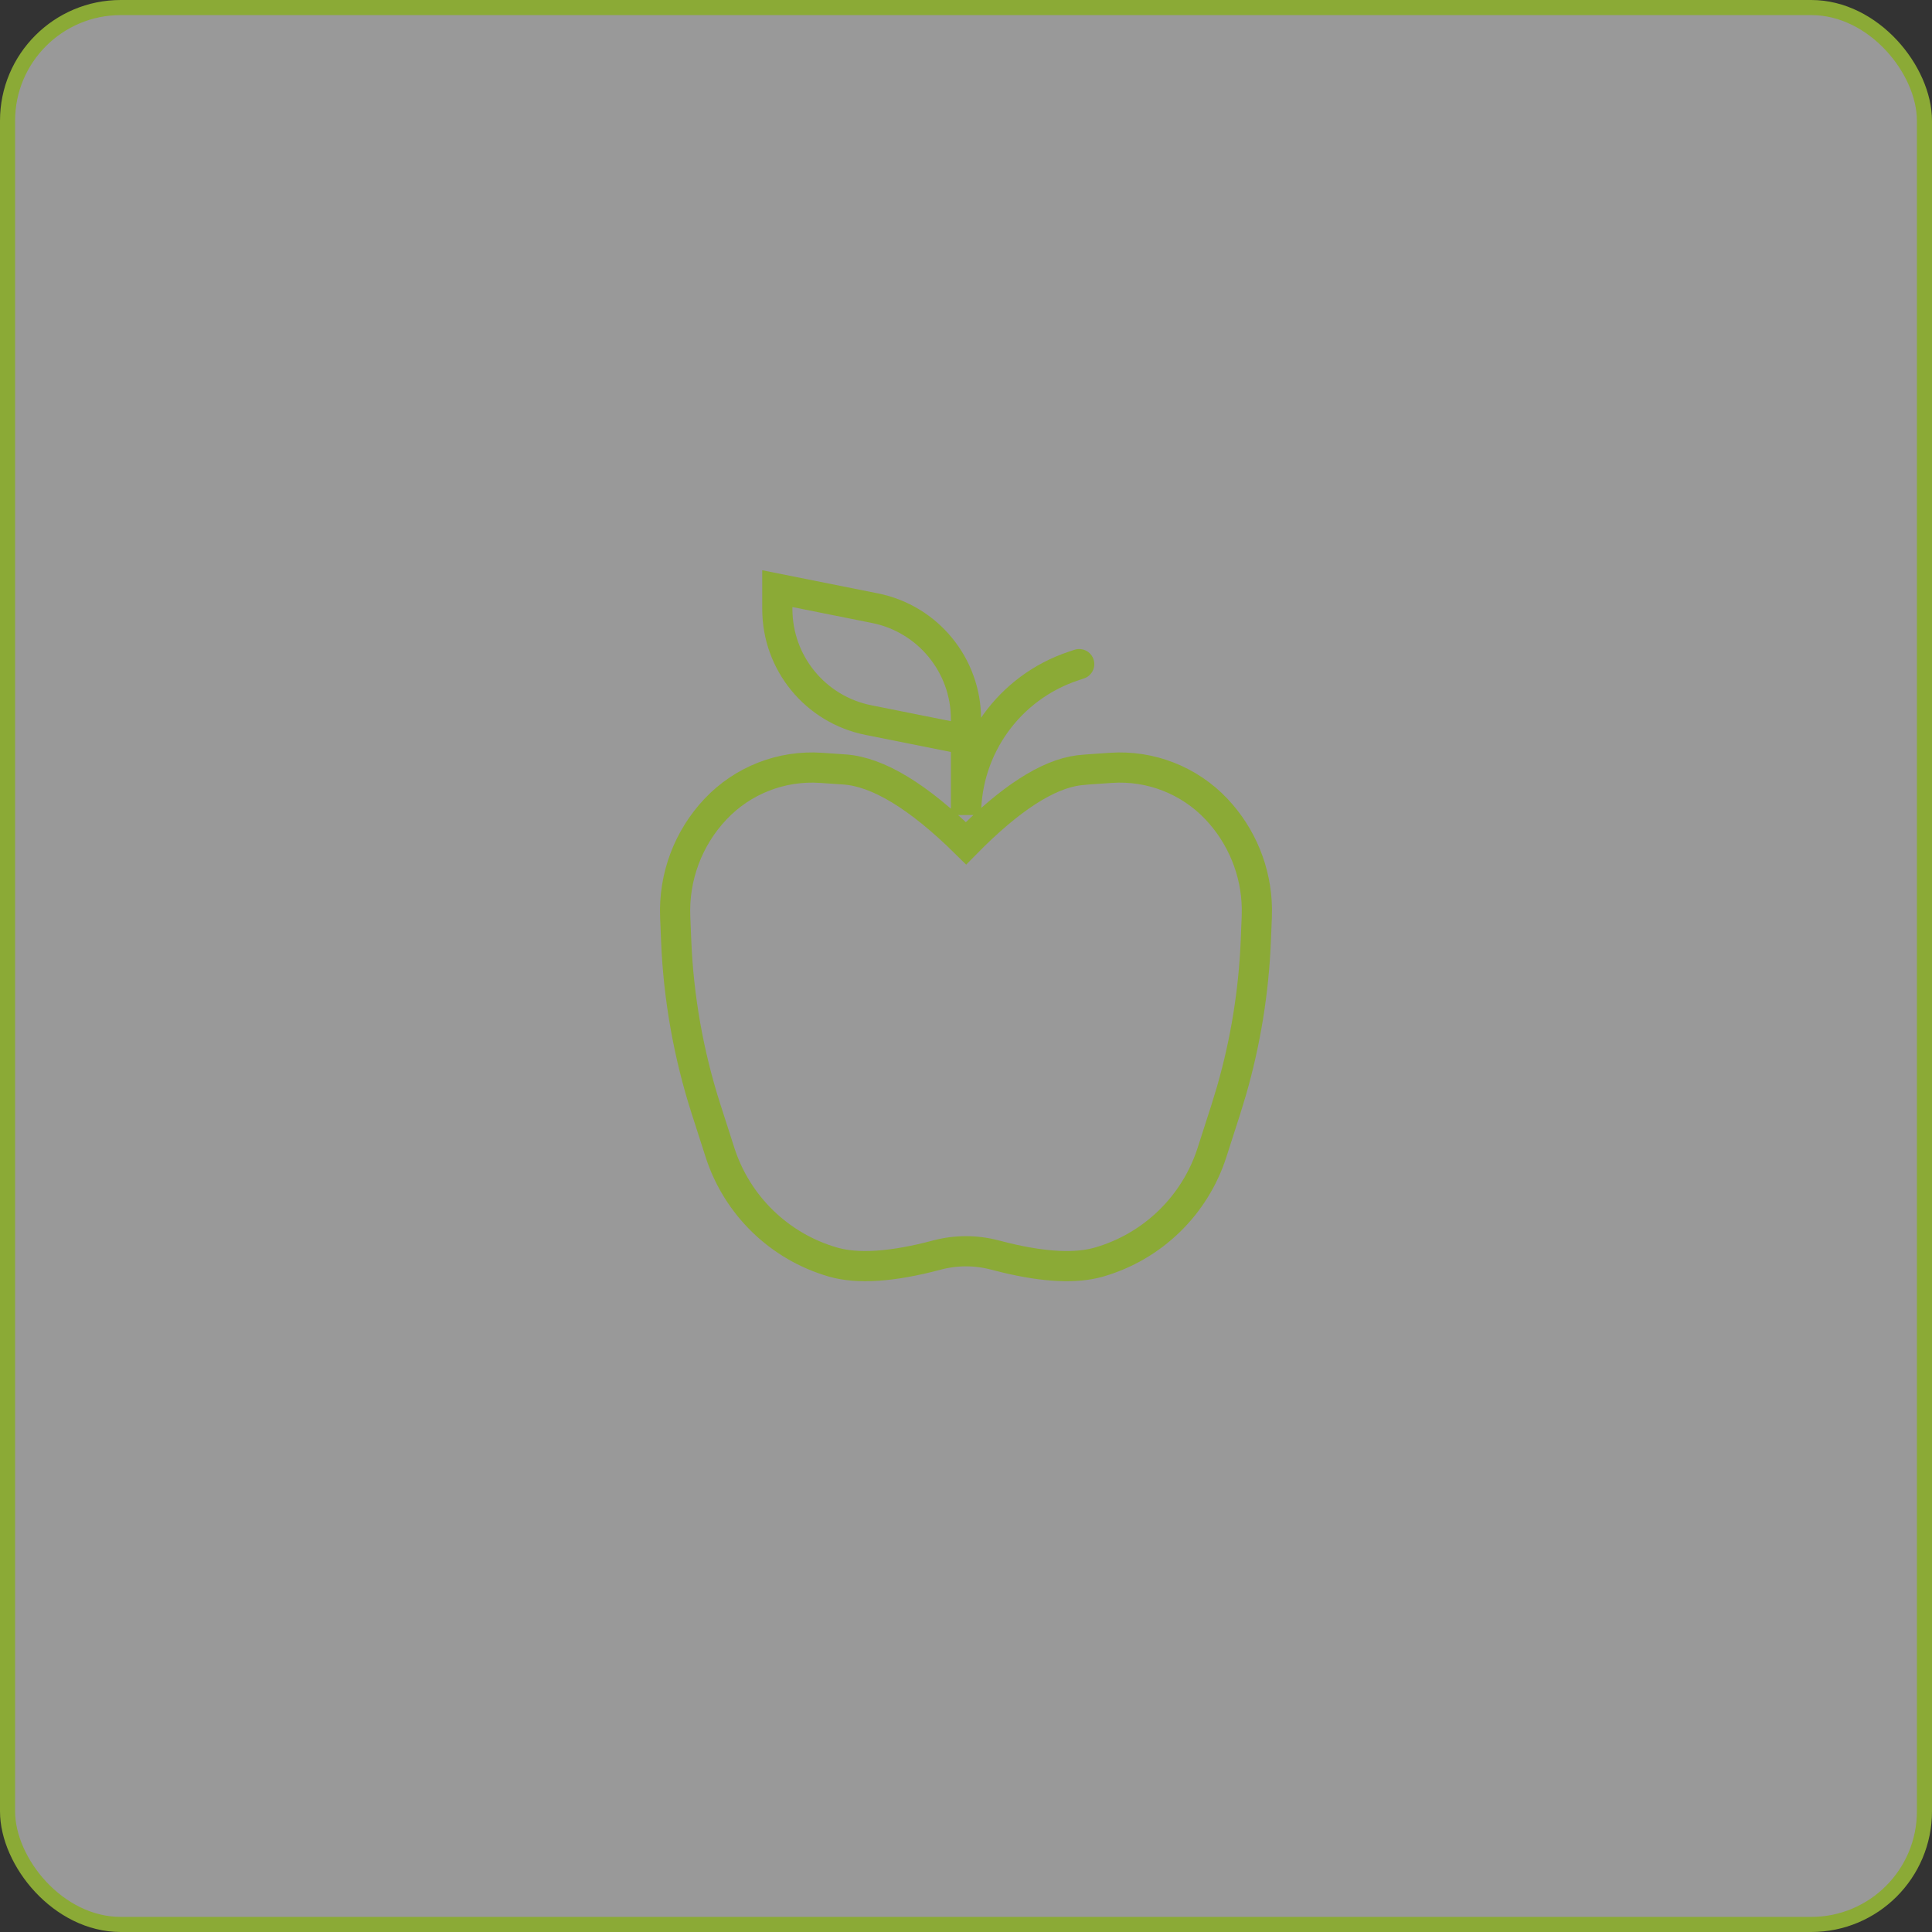 <svg width="128" height="128" viewBox="0 0 128 128" fill="none" xmlns="http://www.w3.org/2000/svg">
<rect x="0" y="0" width="128" height="128" fill="#333333" stroke="none"/>
<rect x="0.5" y="0.5" width="127" height="127" rx="7.5" fill="white" fill-opacity="0.5" stroke="#8BAA36"/>
<path d="M71.5 44L71.115 44.128C66.866 45.545 64 49.521 64 54V47.648C64 44.073 61.476 40.995 57.971 40.294L51.5 39V40.352C51.5 43.927 54.023 47.005 57.529 47.706L64 49M73.603 50.872C76.221 50.693 78.782 51.692 80.586 53.597C82.277 55.384 83.231 57.734 83.272 60.18L83.265 60.746L83.201 62.325C83.063 65.698 82.521 69.041 81.586 72.282L81.217 73.493L80.299 76.349C79.168 79.867 76.362 82.591 72.812 83.615C71.305 84.05 69.251 83.957 66.651 83.334L65.928 83.152C64.664 82.815 63.334 82.815 62.07 83.152C59.126 83.935 56.832 84.09 55.188 83.615C51.638 82.591 48.831 79.867 47.7 76.349L46.782 73.493C45.621 69.877 44.953 66.12 44.798 62.325L44.734 60.746C44.626 58.099 45.592 55.521 47.413 53.597C49.217 51.692 51.778 50.693 54.396 50.872L55.941 50.978C58.163 51.13 60.849 52.76 64.001 55.869C66.918 52.906 69.409 51.295 71.474 51.034L72.058 50.978L73.603 50.872Z" stroke="#8BAA36" stroke-width="2" stroke-linecap="round"/>
</svg>
